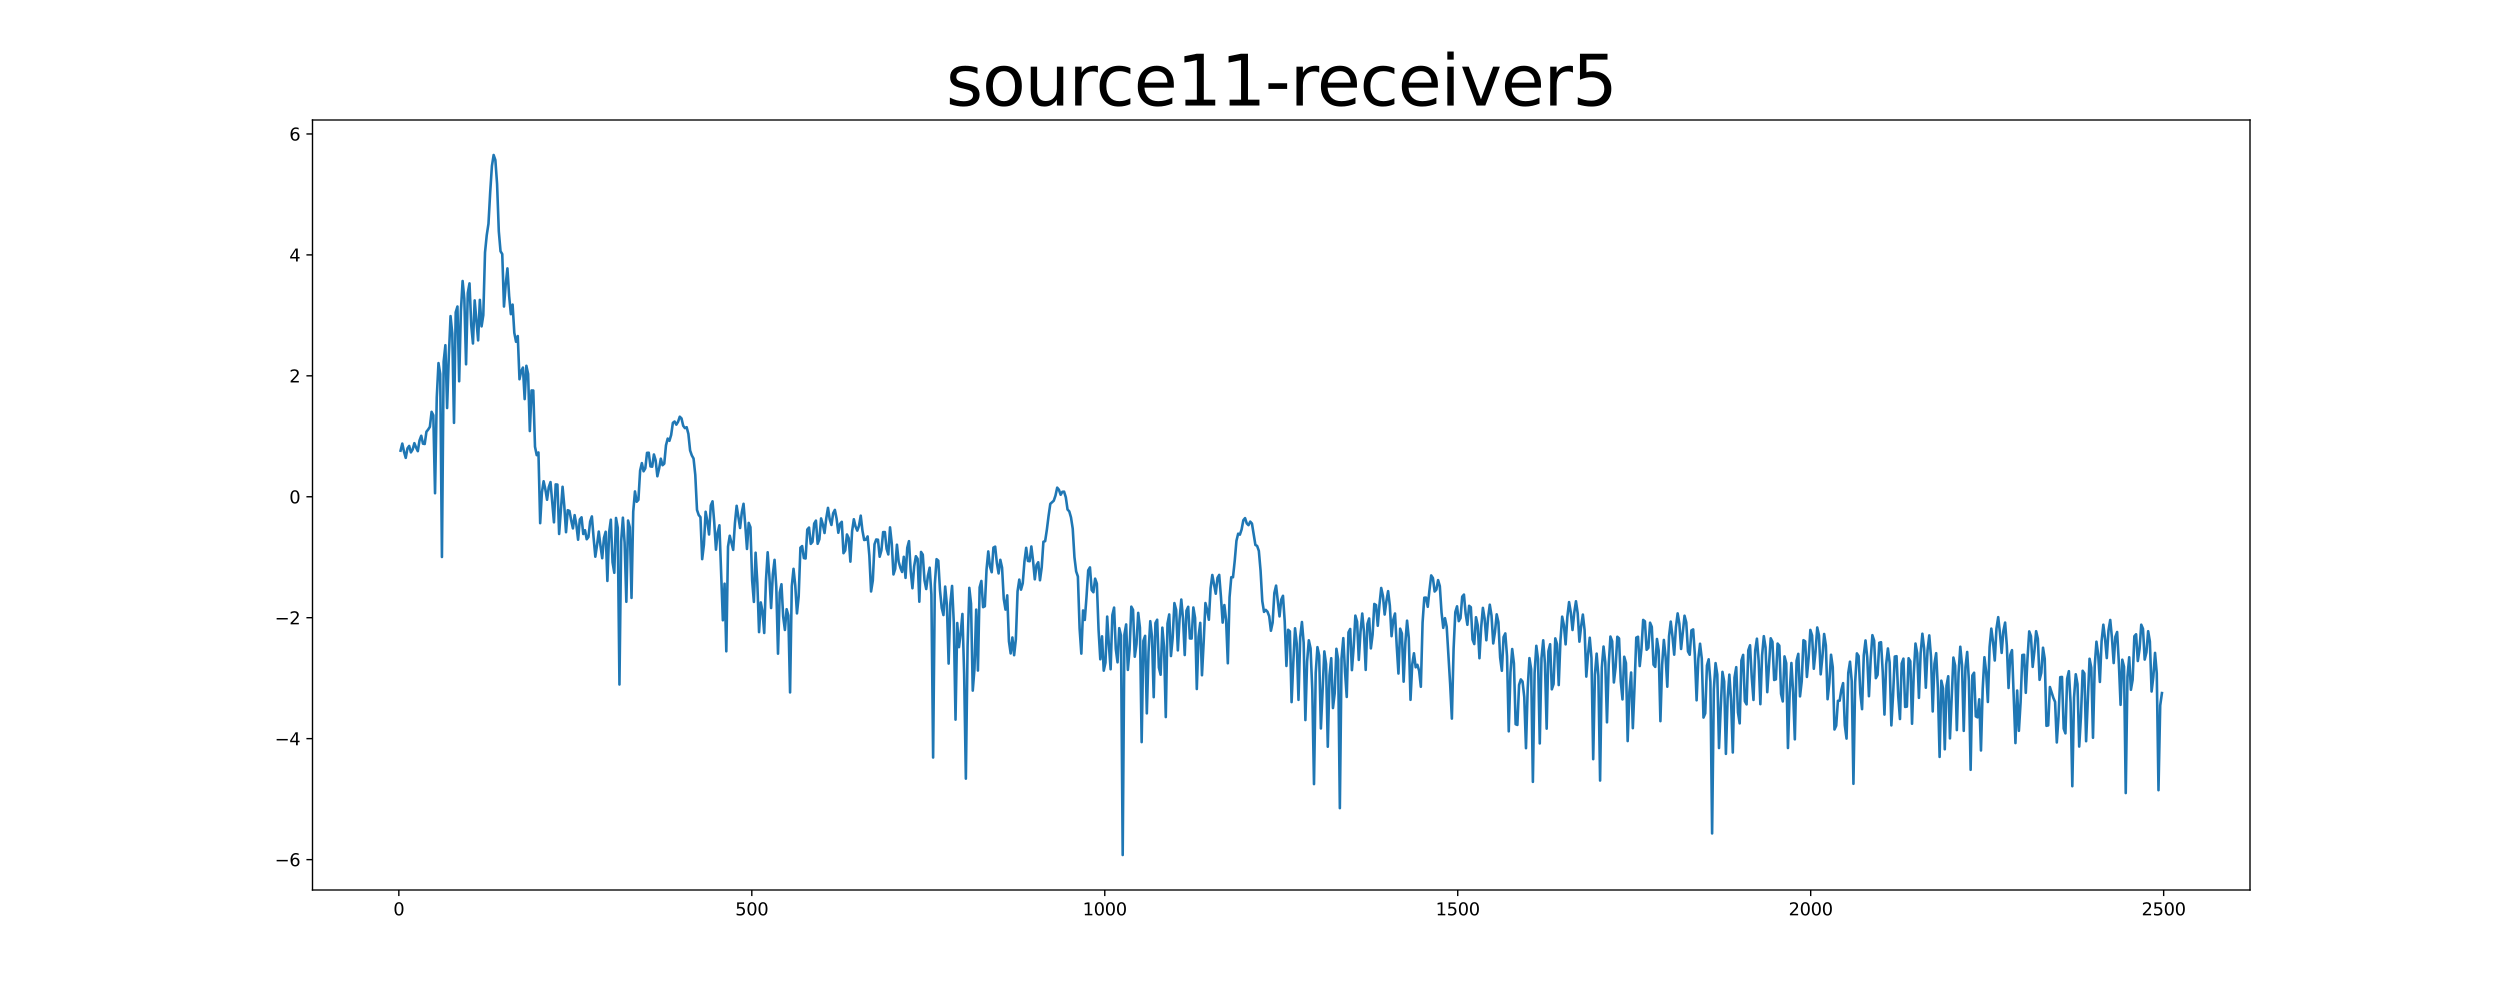 <?xml version="1.0" encoding="utf-8" standalone="no"?>
<!DOCTYPE svg PUBLIC "-//W3C//DTD SVG 1.1//EN"
  "http://www.w3.org/Graphics/SVG/1.1/DTD/svg11.dtd">
<svg xmlns:xlink="http://www.w3.org/1999/xlink" width="1440pt" height="576pt" viewBox="0 0 1440 576" xmlns="http://www.w3.org/2000/svg" version="1.1">
 <defs>
  <style type="text/css">*{stroke-linejoin: round; stroke-linecap: butt}</style>
 </defs>
 <g id="figure_1">
  <g id="patch_1">
   <path d="M 0 576 
L 1440 576 
L 1440 0 
L 0 0 
z
" style="fill: #ffffff"/>
  </g>
  <g id="axes_1">
   <g id="patch_2">
    <path d="M 180 512.64 
L 1296 512.64 
L 1296 69.12 
L 180 69.12 
z
" style="fill: #ffffff"/>
   </g>
   <g id="matplotlib.axis_1">
    <g id="xtick_1">
     <g id="line2d_1">
      <defs>
       <path id="m2262b026bb" d="M 0 0 
L 0 3.5 
" style="stroke: #000000; stroke-width: 0.8"/>
      </defs>
      <g>
       <use xlink:href="#m2262b026bb" x="229.735" y="512.64" style="stroke: #000000; stroke-width: 0.8"/>
      </g>
     </g>
     <g id="text_1">
      <!-- 0 -->
      <g transform="translate(226.553 527.238) scale(0.1 -0.1)">
       <defs>
        <path id="DejaVuSans-30" d="M 2034 4250 
Q 1547 4250 1301 3770 
Q 1056 3291 1056 2328 
Q 1056 1369 1301 889 
Q 1547 409 2034 409 
Q 2525 409 2770 889 
Q 3016 1369 3016 2328 
Q 3016 3291 2770 3770 
Q 2525 4250 2034 4250 
z
M 2034 4750 
Q 2819 4750 3233 4129 
Q 3647 3509 3647 2328 
Q 3647 1150 3233 529 
Q 2819 -91 2034 -91 
Q 1250 -91 836 529 
Q 422 1150 422 2328 
Q 422 3509 836 4129 
Q 1250 4750 2034 4750 
z
" transform="scale(0.016)"/>
       </defs>
       <use xlink:href="#DejaVuSans-30"/>
      </g>
     </g>
    </g>
    <g id="xtick_2">
     <g id="line2d_2">
      <g>
       <use xlink:href="#m2262b026bb" x="433.041" y="512.64" style="stroke: #000000; stroke-width: 0.8"/>
      </g>
     </g>
     <g id="text_2">
      <!-- 500 -->
      <g transform="translate(423.497 527.238) scale(0.1 -0.1)">
       <defs>
        <path id="DejaVuSans-35" d="M 691 4666 
L 3169 4666 
L 3169 4134 
L 1269 4134 
L 1269 2991 
Q 1406 3038 1543 3061 
Q 1681 3084 1819 3084 
Q 2600 3084 3056 2656 
Q 3513 2228 3513 1497 
Q 3513 744 3044 326 
Q 2575 -91 1722 -91 
Q 1428 -91 1123 -41 
Q 819 9 494 109 
L 494 744 
Q 775 591 1075 516 
Q 1375 441 1709 441 
Q 2250 441 2565 725 
Q 2881 1009 2881 1497 
Q 2881 1984 2565 2268 
Q 2250 2553 1709 2553 
Q 1456 2553 1204 2497 
Q 953 2441 691 2322 
L 691 4666 
z
" transform="scale(0.016)"/>
       </defs>
       <use xlink:href="#DejaVuSans-35"/>
       <use xlink:href="#DejaVuSans-30" x="63.623"/>
       <use xlink:href="#DejaVuSans-30" x="127.246"/>
      </g>
     </g>
    </g>
    <g id="xtick_3">
     <g id="line2d_3">
      <g>
       <use xlink:href="#m2262b026bb" x="636.347" y="512.64" style="stroke: #000000; stroke-width: 0.8"/>
      </g>
     </g>
     <g id="text_3">
      <!-- 1000 -->
      <g transform="translate(623.622 527.238) scale(0.1 -0.1)">
       <defs>
        <path id="DejaVuSans-31" d="M 794 531 
L 1825 531 
L 1825 4091 
L 703 3866 
L 703 4441 
L 1819 4666 
L 2450 4666 
L 2450 531 
L 3481 531 
L 3481 0 
L 794 0 
L 794 531 
z
" transform="scale(0.016)"/>
       </defs>
       <use xlink:href="#DejaVuSans-31"/>
       <use xlink:href="#DejaVuSans-30" x="63.623"/>
       <use xlink:href="#DejaVuSans-30" x="127.246"/>
       <use xlink:href="#DejaVuSans-30" x="190.869"/>
      </g>
     </g>
    </g>
    <g id="xtick_4">
     <g id="line2d_4">
      <g>
       <use xlink:href="#m2262b026bb" x="839.653" y="512.64" style="stroke: #000000; stroke-width: 0.8"/>
      </g>
     </g>
     <g id="text_4">
      <!-- 1500 -->
      <g transform="translate(826.928 527.238) scale(0.1 -0.1)">
       <use xlink:href="#DejaVuSans-31"/>
       <use xlink:href="#DejaVuSans-35" x="63.623"/>
       <use xlink:href="#DejaVuSans-30" x="127.246"/>
       <use xlink:href="#DejaVuSans-30" x="190.869"/>
      </g>
     </g>
    </g>
    <g id="xtick_5">
     <g id="line2d_5">
      <g>
       <use xlink:href="#m2262b026bb" x="1042.959" y="512.64" style="stroke: #000000; stroke-width: 0.8"/>
      </g>
     </g>
     <g id="text_5">
      <!-- 2000 -->
      <g transform="translate(1030.234 527.238) scale(0.1 -0.1)">
       <defs>
        <path id="DejaVuSans-32" d="M 1228 531 
L 3431 531 
L 3431 0 
L 469 0 
L 469 531 
Q 828 903 1448 1529 
Q 2069 2156 2228 2338 
Q 2531 2678 2651 2914 
Q 2772 3150 2772 3378 
Q 2772 3750 2511 3984 
Q 2250 4219 1831 4219 
Q 1534 4219 1204 4116 
Q 875 4013 500 3803 
L 500 4441 
Q 881 4594 1212 4672 
Q 1544 4750 1819 4750 
Q 2544 4750 2975 4387 
Q 3406 4025 3406 3419 
Q 3406 3131 3298 2873 
Q 3191 2616 2906 2266 
Q 2828 2175 2409 1742 
Q 1991 1309 1228 531 
z
" transform="scale(0.016)"/>
       </defs>
       <use xlink:href="#DejaVuSans-32"/>
       <use xlink:href="#DejaVuSans-30" x="63.623"/>
       <use xlink:href="#DejaVuSans-30" x="127.246"/>
       <use xlink:href="#DejaVuSans-30" x="190.869"/>
      </g>
     </g>
    </g>
    <g id="xtick_6">
     <g id="line2d_6">
      <g>
       <use xlink:href="#m2262b026bb" x="1246.265" y="512.64" style="stroke: #000000; stroke-width: 0.8"/>
      </g>
     </g>
     <g id="text_6">
      <!-- 2500 -->
      <g transform="translate(1233.54 527.238) scale(0.1 -0.1)">
       <use xlink:href="#DejaVuSans-32"/>
       <use xlink:href="#DejaVuSans-35" x="63.623"/>
       <use xlink:href="#DejaVuSans-30" x="127.246"/>
       <use xlink:href="#DejaVuSans-30" x="190.869"/>
      </g>
     </g>
    </g>
   </g>
   <g id="matplotlib.axis_2">
    <g id="ytick_1">
     <g id="line2d_7">
      <defs>
       <path id="m593466f6ce" d="M 0 0 
L -3.5 0 
" style="stroke: #000000; stroke-width: 0.8"/>
      </defs>
      <g>
       <use xlink:href="#m593466f6ce" x="180" y="495.132" style="stroke: #000000; stroke-width: 0.8"/>
      </g>
     </g>
     <g id="text_7">
      <!-- −6 -->
      <g transform="translate(158.258 498.931) scale(0.1 -0.1)">
       <defs>
        <path id="DejaVuSans-2212" d="M 678 2272 
L 4684 2272 
L 4684 1741 
L 678 1741 
L 678 2272 
z
" transform="scale(0.016)"/>
        <path id="DejaVuSans-36" d="M 2113 2584 
Q 1688 2584 1439 2293 
Q 1191 2003 1191 1497 
Q 1191 994 1439 701 
Q 1688 409 2113 409 
Q 2538 409 2786 701 
Q 3034 994 3034 1497 
Q 3034 2003 2786 2293 
Q 2538 2584 2113 2584 
z
M 3366 4563 
L 3366 3988 
Q 3128 4100 2886 4159 
Q 2644 4219 2406 4219 
Q 1781 4219 1451 3797 
Q 1122 3375 1075 2522 
Q 1259 2794 1537 2939 
Q 1816 3084 2150 3084 
Q 2853 3084 3261 2657 
Q 3669 2231 3669 1497 
Q 3669 778 3244 343 
Q 2819 -91 2113 -91 
Q 1303 -91 875 529 
Q 447 1150 447 2328 
Q 447 3434 972 4092 
Q 1497 4750 2381 4750 
Q 2619 4750 2861 4703 
Q 3103 4656 3366 4563 
z
" transform="scale(0.016)"/>
       </defs>
       <use xlink:href="#DejaVuSans-2212"/>
       <use xlink:href="#DejaVuSans-36" x="83.789"/>
      </g>
     </g>
    </g>
    <g id="ytick_2">
     <g id="line2d_8">
      <g>
       <use xlink:href="#m593466f6ce" x="180" y="425.469" style="stroke: #000000; stroke-width: 0.8"/>
      </g>
     </g>
     <g id="text_8">
      <!-- −4 -->
      <g transform="translate(158.258 429.269) scale(0.1 -0.1)">
       <defs>
        <path id="DejaVuSans-34" d="M 2419 4116 
L 825 1625 
L 2419 1625 
L 2419 4116 
z
M 2253 4666 
L 3047 4666 
L 3047 1625 
L 3713 1625 
L 3713 1100 
L 3047 1100 
L 3047 0 
L 2419 0 
L 2419 1100 
L 313 1100 
L 313 1709 
L 2253 4666 
z
" transform="scale(0.016)"/>
       </defs>
       <use xlink:href="#DejaVuSans-2212"/>
       <use xlink:href="#DejaVuSans-34" x="83.789"/>
      </g>
     </g>
    </g>
    <g id="ytick_3">
     <g id="line2d_9">
      <g>
       <use xlink:href="#m593466f6ce" x="180" y="355.807" style="stroke: #000000; stroke-width: 0.8"/>
      </g>
     </g>
     <g id="text_9">
      <!-- −2 -->
      <g transform="translate(158.258 359.606) scale(0.1 -0.1)">
       <use xlink:href="#DejaVuSans-2212"/>
       <use xlink:href="#DejaVuSans-32" x="83.789"/>
      </g>
     </g>
    </g>
    <g id="ytick_4">
     <g id="line2d_10">
      <g>
       <use xlink:href="#m593466f6ce" x="180" y="286.144" style="stroke: #000000; stroke-width: 0.8"/>
      </g>
     </g>
     <g id="text_10">
      <!-- 0 -->
      <g transform="translate(166.637 289.943) scale(0.1 -0.1)">
       <use xlink:href="#DejaVuSans-30"/>
      </g>
     </g>
    </g>
    <g id="ytick_5">
     <g id="line2d_11">
      <g>
       <use xlink:href="#m593466f6ce" x="180" y="216.482" style="stroke: #000000; stroke-width: 0.8"/>
      </g>
     </g>
     <g id="text_11">
      <!-- 2 -->
      <g transform="translate(166.637 220.281) scale(0.1 -0.1)">
       <use xlink:href="#DejaVuSans-32"/>
      </g>
     </g>
    </g>
    <g id="ytick_6">
     <g id="line2d_12">
      <g>
       <use xlink:href="#m593466f6ce" x="180" y="146.819" style="stroke: #000000; stroke-width: 0.8"/>
      </g>
     </g>
     <g id="text_12">
      <!-- 4 -->
      <g transform="translate(166.637 150.618) scale(0.1 -0.1)">
       <use xlink:href="#DejaVuSans-34"/>
      </g>
     </g>
    </g>
    <g id="ytick_7">
     <g id="line2d_13">
      <g>
       <use xlink:href="#m593466f6ce" x="180" y="77.157" style="stroke: #000000; stroke-width: 0.8"/>
      </g>
     </g>
     <g id="text_13">
      <!-- 6 -->
      <g transform="translate(166.637 80.956) scale(0.1 -0.1)">
       <use xlink:href="#DejaVuSans-36"/>
      </g>
     </g>
    </g>
   </g>
   <g id="line2d_14">
    <path d="M 230.727 259.582 
L 231.72 255.507 
L 232.713 260.17 
L 233.705 263.722 
L 234.698 258.262 
L 235.691 256.858 
L 236.684 260.558 
L 237.676 258.941 
L 238.669 255.264 
L 239.662 257.766 
L 240.654 259.864 
L 241.647 253.682 
L 242.64 251.009 
L 243.632 255.554 
L 244.625 255.743 
L 245.618 248.692 
L 246.611 247.436 
L 247.603 245.84 
L 248.596 237.219 
L 249.589 239.175 
L 250.581 284.099 
L 251.574 228.946 
L 252.567 209.149 
L 253.56 215.36 
L 254.552 320.823 
L 255.545 208.284 
L 256.538 198.846 
L 257.53 235.017 
L 258.523 205.116 
L 259.516 182.084 
L 260.508 192.064 
L 261.501 243.568 
L 262.494 179.864 
L 263.487 176.558 
L 264.479 219.612 
L 265.472 179.209 
L 266.465 161.867 
L 267.457 172.23 
L 268.45 209.834 
L 269.443 168.747 
L 270.436 163.234 
L 271.428 187.243 
L 272.421 197.844 
L 273.414 173.031 
L 275.399 196.067 
L 276.392 172.738 
L 277.384 187.995 
L 278.377 181.548 
L 279.37 145.415 
L 280.363 135.444 
L 281.355 128.912 
L 282.348 110.791 
L 283.341 95.641 
L 284.333 89.28 
L 285.326 92.182 
L 286.319 106.014 
L 287.312 133.23 
L 288.304 144.72 
L 289.297 146.361 
L 290.29 176.557 
L 291.282 163.896 
L 292.275 154.601 
L 293.268 170.525 
L 294.26 180.953 
L 295.253 175.453 
L 296.246 191.73 
L 297.239 196.857 
L 298.231 193.563 
L 299.224 218.439 
L 300.217 213.763 
L 301.209 211.727 
L 302.202 229.876 
L 303.195 210.703 
L 304.188 215.407 
L 305.18 248.278 
L 306.173 224.903 
L 307.166 224.944 
L 308.158 257.312 
L 309.151 262.163 
L 310.144 260.628 
L 311.136 301.34 
L 312.129 283.641 
L 313.122 277.199 
L 314.115 281.832 
L 315.107 287.854 
L 316.1 280.615 
L 317.093 277.68 
L 319.078 300.851 
L 320.071 279.01 
L 321.064 279.126 
L 322.056 307.562 
L 324.042 280.387 
L 325.034 291.475 
L 326.027 306.546 
L 327.02 293.892 
L 328.012 294.306 
L 329.005 299.702 
L 329.998 304.354 
L 330.991 296.732 
L 331.983 302.278 
L 332.976 310.866 
L 333.969 299.231 
L 334.961 297.976 
L 335.954 307.581 
L 336.947 305.4 
L 337.94 310.597 
L 338.932 309.364 
L 339.925 300.398 
L 340.918 297.463 
L 341.91 309.749 
L 342.903 320.65 
L 343.896 313.966 
L 344.888 306.189 
L 345.881 314.426 
L 346.874 321.526 
L 347.867 309.872 
L 348.859 306.289 
L 349.852 334.61 
L 350.845 306.72 
L 351.837 299.336 
L 352.83 323.846 
L 353.823 329.927 
L 354.816 298.351 
L 355.808 304.006 
L 356.801 394.271 
L 357.794 311.771 
L 358.786 298.191 
L 359.779 312.659 
L 360.772 346.628 
L 361.764 299.827 
L 362.757 303.668 
L 363.75 344.39 
L 364.743 294.703 
L 365.735 283.067 
L 366.728 289.013 
L 367.721 287.932 
L 368.713 271.079 
L 369.706 266.741 
L 370.699 271.461 
L 371.692 269.751 
L 372.684 260.844 
L 373.677 260.773 
L 374.67 268.656 
L 375.662 268.813 
L 376.655 261.782 
L 377.648 265.144 
L 378.64 274.332 
L 379.633 269.977 
L 380.626 264.214 
L 381.619 267.96 
L 382.611 267.099 
L 383.604 256.496 
L 384.597 252.628 
L 385.589 253.903 
L 386.582 250.543 
L 387.575 243.554 
L 388.568 242.8 
L 389.56 244.597 
L 390.553 242.971 
L 391.546 240.025 
L 392.538 240.996 
L 393.531 245.267 
L 394.524 246.596 
L 395.516 246.072 
L 396.509 249.953 
L 397.502 259.473 
L 398.495 262.331 
L 399.487 264.12 
L 400.48 273.539 
L 401.473 293.718 
L 402.465 296.656 
L 403.458 297.865 
L 404.451 322.066 
L 405.444 313.799 
L 406.436 294.775 
L 407.429 300.313 
L 408.422 307.859 
L 409.414 291.164 
L 410.407 288.767 
L 411.4 300.837 
L 412.392 316.593 
L 413.385 306.742 
L 414.378 302.576 
L 416.363 357.27 
L 417.356 336.21 
L 418.349 375.148 
L 419.341 314.844 
L 420.334 308.591 
L 422.32 316.715 
L 423.312 301.402 
L 424.305 291.353 
L 426.29 304.122 
L 427.283 295.084 
L 428.276 290.186 
L 429.268 302.394 
L 430.261 316.201 
L 431.254 301.192 
L 432.247 303.671 
L 433.239 334.39 
L 434.232 346.696 
L 435.225 318.364 
L 436.217 335.654 
L 437.21 364.094 
L 438.203 347.003 
L 439.196 352.177 
L 440.188 364.58 
L 441.181 334.501 
L 442.174 318.108 
L 443.166 332.059 
L 444.159 350.221 
L 445.152 330.774 
L 446.144 322.474 
L 447.137 338.082 
L 448.13 376.518 
L 449.123 341.295 
L 450.115 336.528 
L 451.108 355.108 
L 452.101 362.849 
L 453.093 350.902 
L 454.086 354.601 
L 455.079 398.827 
L 456.072 337.667 
L 457.064 327.647 
L 458.057 337.074 
L 459.05 353.312 
L 460.042 343.474 
L 461.035 315.46 
L 462.028 314.545 
L 463.02 321.431 
L 464.013 321.686 
L 465.006 305.009 
L 465.999 303.878 
L 466.991 313.274 
L 467.984 312.117 
L 468.977 301.572 
L 469.969 299.876 
L 470.962 313.223 
L 471.955 310.631 
L 472.948 298.617 
L 473.94 302.089 
L 474.933 307.011 
L 475.926 298.517 
L 476.918 292.527 
L 477.911 299.059 
L 478.904 302.374 
L 479.896 295.622 
L 480.889 293.702 
L 481.882 298.786 
L 482.875 306.867 
L 483.867 301.739 
L 484.86 300.569 
L 485.853 318.636 
L 486.845 317.06 
L 487.838 307.851 
L 488.831 309.965 
L 489.824 323.505 
L 490.816 305.934 
L 491.809 299.087 
L 492.802 303.308 
L 493.794 305.645 
L 494.787 302.82 
L 495.78 297.017 
L 496.772 305.685 
L 497.765 311.036 
L 498.758 310.851 
L 499.751 308.99 
L 500.743 320.041 
L 501.736 340.681 
L 502.729 334.457 
L 503.721 313.514 
L 504.714 310.737 
L 505.707 310.89 
L 506.7 320.672 
L 507.692 316.984 
L 508.685 306.49 
L 509.678 306.468 
L 510.67 316.08 
L 511.663 319.352 
L 512.656 303.766 
L 513.648 313.032 
L 514.641 330.874 
L 515.634 327.662 
L 516.627 313.756 
L 517.619 323.477 
L 518.612 327.014 
L 519.605 329.453 
L 520.597 320.731 
L 521.59 332.851 
L 522.583 315.504 
L 523.576 311.703 
L 524.568 328.993 
L 525.561 338.828 
L 526.554 326.213 
L 527.546 320.374 
L 528.539 321.883 
L 529.532 346.578 
L 530.524 317.923 
L 531.517 319.476 
L 532.51 334.257 
L 533.503 339.272 
L 534.495 331.626 
L 535.488 326.993 
L 536.481 342.391 
L 537.473 436.326 
L 538.466 336.447 
L 539.459 322.088 
L 540.452 322.963 
L 541.444 340.171 
L 542.437 350.178 
L 543.43 354.276 
L 544.422 337.865 
L 545.415 348.616 
L 546.408 382.22 
L 547.4 347.371 
L 548.393 337.501 
L 549.386 358.633 
L 550.379 414.501 
L 551.371 358.865 
L 552.364 372.755 
L 553.357 364.501 
L 554.349 353.646 
L 555.342 388.005 
L 556.335 448.494 
L 557.328 372.269 
L 558.32 338.595 
L 559.313 347.783 
L 560.306 397.794 
L 561.298 385.141 
L 562.291 351.138 
L 563.284 386.236 
L 564.276 338.329 
L 565.269 334.638 
L 566.262 349.726 
L 567.255 349.202 
L 568.247 327.984 
L 569.24 317.629 
L 570.233 326.314 
L 571.225 329.597 
L 572.218 315.438 
L 573.211 314.863 
L 574.204 324.367 
L 575.196 330.295 
L 576.189 322.457 
L 577.182 326.942 
L 578.174 345.005 
L 579.167 351.135 
L 580.16 342.935 
L 581.152 369.371 
L 582.145 376.383 
L 583.138 367.191 
L 584.131 377.39 
L 585.123 368.293 
L 586.116 340.616 
L 587.109 333.85 
L 588.101 339.644 
L 589.094 336.004 
L 590.087 323.411 
L 591.08 315.556 
L 592.072 323.101 
L 593.065 323.261 
L 594.058 314.778 
L 595.05 323.119 
L 596.043 333.687 
L 597.036 325.491 
L 598.028 323.868 
L 599.021 334.234 
L 600.014 326.864 
L 601.007 312.04 
L 601.999 311.703 
L 602.992 305.084 
L 603.985 297.102 
L 604.977 290.214 
L 606.963 288.403 
L 607.956 285.456 
L 608.948 280.888 
L 609.941 282.094 
L 610.934 284.98 
L 611.926 283.279 
L 612.919 283.192 
L 613.912 286.465 
L 614.904 293.494 
L 615.897 294.543 
L 616.89 298.002 
L 617.883 304.49 
L 618.875 320.918 
L 619.868 329.127 
L 620.861 332.071 
L 621.853 362.008 
L 622.846 376.481 
L 623.839 351.622 
L 624.832 357.083 
L 625.824 343.833 
L 626.817 328.518 
L 627.81 326.823 
L 628.802 339.903 
L 629.795 341.132 
L 630.788 333.306 
L 631.78 336.169 
L 632.773 362.777 
L 633.766 379.742 
L 634.759 366.529 
L 635.751 386.3 
L 636.744 381.725 
L 637.737 355.16 
L 638.729 371.827 
L 639.722 385.5 
L 640.715 354.283 
L 641.708 349.976 
L 642.7 373.805 
L 643.693 381.502 
L 644.686 361.81 
L 645.678 366.072 
L 646.671 492.48 
L 647.664 365.401 
L 648.656 359.676 
L 649.649 385.862 
L 650.642 374.05 
L 651.635 349.437 
L 652.627 351.284 
L 653.62 378.263 
L 654.613 371.004 
L 655.605 353.015 
L 656.598 361.6 
L 657.591 427.458 
L 658.584 369.155 
L 659.576 366.251 
L 660.569 410.895 
L 661.562 375.473 
L 662.554 357.804 
L 663.547 366.773 
L 664.54 401.573 
L 665.532 358.863 
L 666.525 356.962 
L 667.518 384.522 
L 668.511 388.64 
L 669.503 361.529 
L 670.496 372.786 
L 671.489 413.024 
L 672.481 359.164 
L 673.474 353.923 
L 674.467 377.874 
L 675.46 367.354 
L 676.452 347.378 
L 677.445 351.24 
L 678.438 374.621 
L 679.43 356.576 
L 680.423 345.342 
L 681.416 356.342 
L 682.408 377.289 
L 683.401 351.738 
L 684.394 349.514 
L 685.387 367.741 
L 686.379 367.794 
L 687.372 349.914 
L 688.365 355.965 
L 689.357 396.869 
L 690.35 366.721 
L 691.343 358.773 
L 692.336 388.933 
L 693.328 369.606 
L 694.321 347.357 
L 695.314 351.267 
L 696.306 356.972 
L 697.299 338.759 
L 698.292 331.193 
L 700.277 341.981 
L 701.27 332.843 
L 702.263 331.14 
L 703.255 343.673 
L 704.248 358.619 
L 705.241 348.52 
L 706.233 357.108 
L 707.226 382.043 
L 708.219 344.05 
L 709.212 332.5 
L 710.204 332.496 
L 711.197 323.071 
L 712.19 311.506 
L 713.182 307.401 
L 714.175 307.958 
L 715.168 304.979 
L 716.16 299.637 
L 717.153 298.438 
L 718.146 301.508 
L 719.139 302.485 
L 720.131 300.453 
L 721.124 301.565 
L 723.109 313.898 
L 724.102 314.433 
L 725.095 317.33 
L 726.088 328.733 
L 727.08 346.27 
L 728.073 352.442 
L 729.066 351.303 
L 730.058 352.319 
L 731.051 354.927 
L 732.044 363.308 
L 733.036 358.601 
L 734.029 341.541 
L 735.022 337.322 
L 737.007 355.041 
L 738 345.398 
L 738.993 343.182 
L 739.985 357.721 
L 740.978 383.59 
L 741.971 362.755 
L 742.964 363.669 
L 743.956 404.418 
L 744.949 381.441 
L 745.942 361.898 
L 746.934 370.843 
L 747.927 403.109 
L 748.92 366.892 
L 749.912 358.279 
L 750.905 370.152 
L 751.898 414.746 
L 752.891 381.051 
L 753.883 368.815 
L 754.876 373.411 
L 755.869 397.176 
L 756.861 451.642 
L 757.854 387.546 
L 758.847 372.757 
L 759.84 377.642 
L 760.832 419.591 
L 762.818 375.219 
L 763.81 382.536 
L 764.803 430.108 
L 765.796 388.989 
L 766.788 379.129 
L 767.781 407.831 
L 768.774 399.438 
L 769.767 373.705 
L 770.759 379.967 
L 771.752 465.484 
L 772.745 379.095 
L 773.737 367.565 
L 774.73 386.889 
L 775.723 401.439 
L 776.716 364.243 
L 777.708 362.299 
L 778.701 386 
L 779.694 373.045 
L 780.686 354.596 
L 781.679 358.077 
L 782.672 380.101 
L 783.664 363.688 
L 784.657 353.401 
L 785.65 364.019 
L 786.643 385.855 
L 787.635 359.41 
L 788.628 356.237 
L 789.621 373.472 
L 790.613 365.59 
L 791.606 347.875 
L 792.599 348.517 
L 793.592 360.432 
L 794.584 348.193 
L 795.577 338.672 
L 796.57 343.248 
L 797.562 353.972 
L 798.555 346.288 
L 799.548 340.493 
L 800.54 348.794 
L 801.533 366.442 
L 802.526 357.002 
L 803.519 353.379 
L 804.511 372.037 
L 805.504 387.954 
L 806.497 362.125 
L 807.489 364.867 
L 808.482 392.642 
L 809.475 370.379 
L 810.468 357.509 
L 811.46 367.453 
L 812.453 403.094 
L 813.446 382.697 
L 814.438 376.288 
L 815.431 384.37 
L 816.424 382.924 
L 817.416 386.413 
L 818.409 395.568 
L 819.402 358.588 
L 820.395 344.277 
L 821.387 344.213 
L 822.38 349.51 
L 823.373 339.886 
L 824.365 331.445 
L 825.358 332.945 
L 826.351 340.713 
L 827.344 339.645 
L 828.336 334.143 
L 829.329 337.584 
L 830.322 352.722 
L 831.314 361.647 
L 832.307 356.07 
L 833.3 361.055 
L 835.285 394.031 
L 836.278 413.913 
L 837.271 373.707 
L 838.263 352.59 
L 839.256 349.245 
L 840.249 357.778 
L 841.241 356.044 
L 842.234 343.678 
L 843.227 342.483 
L 844.22 353.579 
L 845.212 359.882 
L 846.205 348.942 
L 847.198 349.761 
L 848.19 368.395 
L 849.183 370.971 
L 850.176 355.521 
L 851.168 360.201 
L 852.161 379.138 
L 853.154 361.386 
L 854.147 350.138 
L 855.139 356.287 
L 856.132 368.788 
L 857.125 355.997 
L 858.117 348.306 
L 859.11 354.557 
L 860.103 370.619 
L 861.096 364.048 
L 862.088 353.856 
L 863.081 358.399 
L 864.074 378.721 
L 865.066 386.362 
L 866.059 366.955 
L 867.052 364.848 
L 868.044 377.998 
L 869.037 421.253 
L 870.03 387.333 
L 871.023 373.847 
L 872.015 382.108 
L 873.008 417.152 
L 874.001 417.559 
L 874.993 394.515 
L 875.986 391.345 
L 876.979 392.565 
L 877.972 401.482 
L 878.964 430.959 
L 879.957 396.49 
L 880.95 379.073 
L 881.942 385.461 
L 882.935 450.352 
L 883.928 387.548 
L 884.92 372.001 
L 885.913 379.751 
L 886.906 428.218 
L 887.899 379.058 
L 888.891 368.819 
L 889.884 382.174 
L 890.877 419.706 
L 891.869 375.099 
L 892.862 371.08 
L 893.855 397.047 
L 894.848 394.021 
L 895.84 367.706 
L 896.833 371.042 
L 897.826 394.593 
L 898.818 368.958 
L 899.811 355.196 
L 900.804 360.11 
L 901.796 371.149 
L 902.789 355.256 
L 903.782 346.813 
L 904.775 352.724 
L 905.767 362.882 
L 906.76 352.888 
L 907.753 346.33 
L 908.745 353.223 
L 909.738 369.599 
L 910.731 360.741 
L 911.724 353.997 
L 912.716 362.877 
L 913.709 389.718 
L 914.702 376.942 
L 915.694 367.338 
L 916.687 378.956 
L 917.68 437.278 
L 918.672 388.467 
L 919.665 376.494 
L 920.658 389.379 
L 921.651 449.594 
L 922.643 384.507 
L 923.636 372.412 
L 924.629 381.414 
L 925.621 416.054 
L 926.614 382.872 
L 927.607 366.652 
L 928.6 369.368 
L 929.592 393.095 
L 930.585 384.334 
L 931.578 366.779 
L 932.57 367.703 
L 933.563 392.536 
L 934.556 402.861 
L 935.548 378.288 
L 936.541 381.914 
L 937.534 426.852 
L 938.527 398.632 
L 939.519 387.375 
L 940.512 419.419 
L 941.505 395.046 
L 942.497 367.274 
L 943.49 366.775 
L 944.483 383.654 
L 945.476 373.655 
L 946.468 357.079 
L 947.461 357.902 
L 948.454 374.267 
L 949.446 373.18 
L 950.439 358.687 
L 951.432 361.105 
L 952.424 382.834 
L 953.417 384.126 
L 954.41 368.059 
L 955.403 374.739 
L 956.395 415.385 
L 957.388 382.909 
L 958.381 368.61 
L 959.373 378.244 
L 960.366 395.541 
L 961.359 366.522 
L 962.352 358.033 
L 963.344 366.62 
L 964.337 377.085 
L 965.33 361.322 
L 966.322 353.312 
L 967.315 359.294 
L 968.308 373.802 
L 970.293 354.653 
L 971.286 358.513 
L 972.279 375.208 
L 973.271 377.132 
L 974.264 363.116 
L 975.257 362.531 
L 976.249 377.319 
L 977.242 403.369 
L 978.235 379.522 
L 979.228 370.792 
L 980.22 379.283 
L 981.213 413.316 
L 982.206 410.901 
L 983.198 383.324 
L 984.191 379.759 
L 985.184 392.746 
L 986.176 480.052 
L 987.169 397.012 
L 988.162 381.958 
L 989.155 388.555 
L 990.147 430.866 
L 991.14 407.484 
L 992.133 386.993 
L 993.125 392.548 
L 994.118 434.233 
L 995.111 402.37 
L 996.104 388.587 
L 997.096 403.533 
L 998.089 433.435 
L 999.082 390.267 
L 1000.074 384.292 
L 1001.067 410.398 
L 1002.06 416.667 
L 1003.052 380.494 
L 1004.045 377.222 
L 1005.038 403.9 
L 1006.031 405.715 
L 1007.023 374.568 
L 1008.016 371.679 
L 1009.009 390.185 
L 1010.001 403.161 
L 1010.994 374.758 
L 1011.987 367.888 
L 1012.98 380.485 
L 1013.972 405.604 
L 1014.965 377.488 
L 1015.958 366.44 
L 1016.95 372.897 
L 1017.943 398.678 
L 1019.928 367.667 
L 1020.921 369.685 
L 1021.914 391.663 
L 1022.907 391.292 
L 1023.899 370.692 
L 1024.892 371.904 
L 1025.885 399.639 
L 1026.877 404.03 
L 1027.87 378.08 
L 1028.863 381.978 
L 1029.856 430.848 
L 1030.848 399.053 
L 1031.841 381.89 
L 1032.834 398.734 
L 1033.826 425.854 
L 1034.819 380.609 
L 1035.812 376.619 
L 1036.804 401.1 
L 1037.797 392.355 
L 1038.79 368.749 
L 1039.783 369.414 
L 1040.775 389.906 
L 1041.768 378.969 
L 1042.761 362.834 
L 1043.753 366.024 
L 1044.746 385.195 
L 1045.739 375.346 
L 1046.732 361.427 
L 1047.724 365.983 
L 1048.717 388.42 
L 1049.71 378.353 
L 1050.702 365.182 
L 1051.695 371.724 
L 1052.688 402.753 
L 1053.68 393.499 
L 1054.673 377.137 
L 1055.666 384.273 
L 1056.659 420.188 
L 1057.651 417.985 
L 1058.644 403.662 
L 1059.637 403.596 
L 1060.629 397.285 
L 1061.622 393.485 
L 1062.615 417.748 
L 1063.608 425.428 
L 1064.6 387.604 
L 1065.593 381.142 
L 1066.586 392.238 
L 1067.578 451.468 
L 1068.571 392.915 
L 1069.564 376.353 
L 1070.556 377.88 
L 1071.549 399.311 
L 1072.542 408.477 
L 1073.535 377.407 
L 1074.527 368.891 
L 1075.52 378.59 
L 1076.513 401.014 
L 1077.505 379.805 
L 1078.498 365.856 
L 1079.491 368.966 
L 1080.484 390.62 
L 1081.476 388.739 
L 1082.469 370.23 
L 1083.462 369.911 
L 1084.454 387.078 
L 1085.447 411.583 
L 1086.44 382.625 
L 1087.432 373.52 
L 1088.425 381.613 
L 1089.418 417.833 
L 1090.411 400.411 
L 1091.403 378.183 
L 1092.396 377.967 
L 1093.389 401.083 
L 1094.381 414.15 
L 1095.374 382.188 
L 1096.367 379.382 
L 1097.36 407.196 
L 1098.352 406.999 
L 1099.345 379.144 
L 1100.338 380.869 
L 1101.33 416.876 
L 1102.323 388.143 
L 1103.316 370.678 
L 1104.308 376.279 
L 1105.301 401.963 
L 1106.294 376.199 
L 1107.287 365.027 
L 1108.279 373.455 
L 1109.272 396.121 
L 1110.265 374.464 
L 1111.257 365.988 
L 1112.25 378.32 
L 1113.243 409.8 
L 1114.236 382.322 
L 1115.228 376.232 
L 1116.221 396.756 
L 1117.214 435.98 
L 1118.206 392.077 
L 1119.199 396.583 
L 1120.192 431.576 
L 1121.184 394.999 
L 1122.177 389.524 
L 1123.17 425.301 
L 1125.155 378.755 
L 1126.148 383.388 
L 1127.141 420.529 
L 1128.133 387.589 
L 1129.126 372.518 
L 1130.119 383.009 
L 1131.112 420.978 
L 1132.104 384.364 
L 1133.097 375.543 
L 1134.09 392.217 
L 1135.082 443.407 
L 1136.075 389.06 
L 1137.068 387.488 
L 1138.06 412.624 
L 1139.053 413.195 
L 1140.046 402.801 
L 1141.039 432.277 
L 1142.031 396.837 
L 1143.024 378.561 
L 1144.017 386.963 
L 1145.009 404.338 
L 1146.002 372.706 
L 1146.995 362.085 
L 1147.988 369.813 
L 1148.98 380.445 
L 1149.973 361.939 
L 1150.966 355.483 
L 1151.958 364.444 
L 1152.951 376.075 
L 1153.944 363.446 
L 1154.936 358.61 
L 1155.929 371.754 
L 1156.922 396.279 
L 1157.915 377.297 
L 1158.907 374.478 
L 1160.893 428.014 
L 1161.885 397.75 
L 1162.878 420.955 
L 1163.871 404.335 
L 1164.864 377.304 
L 1165.856 377.139 
L 1166.849 399.062 
L 1167.842 379.253 
L 1168.834 363.69 
L 1169.827 366.418 
L 1170.82 384.119 
L 1171.812 375.131 
L 1172.805 363.578 
L 1173.798 367.912 
L 1174.791 391.581 
L 1175.783 387.561 
L 1176.776 373.09 
L 1177.769 379.503 
L 1178.761 418.07 
L 1179.754 417.821 
L 1180.747 395.729 
L 1182.732 401.966 
L 1183.725 404.293 
L 1184.718 427.648 
L 1185.71 412.617 
L 1186.703 390.049 
L 1187.696 389.906 
L 1188.688 419.676 
L 1189.681 422.412 
L 1190.674 390.981 
L 1191.667 386.605 
L 1192.659 404.939 
L 1193.652 452.855 
L 1194.645 401.703 
L 1195.637 388.384 
L 1196.63 394.024 
L 1197.623 430.006 
L 1198.616 413.014 
L 1199.608 386.367 
L 1200.601 387.896 
L 1201.594 426.934 
L 1203.579 379.446 
L 1204.572 384.565 
L 1205.564 424.943 
L 1206.557 383.497 
L 1207.55 369.623 
L 1208.543 376.971 
L 1209.535 392.799 
L 1210.528 369.195 
L 1211.521 359.832 
L 1212.513 367.983 
L 1213.506 379.046 
L 1214.499 363.035 
L 1215.492 357.108 
L 1216.484 367.427 
L 1217.477 381.913 
L 1218.47 366.751 
L 1219.462 364.042 
L 1220.455 381.723 
L 1221.448 405.978 
L 1222.44 379.997 
L 1223.433 384.064 
L 1224.426 456.799 
L 1225.419 389.73 
L 1226.411 378.596 
L 1227.404 397.305 
L 1228.397 391.581 
L 1229.389 366.454 
L 1230.382 365.343 
L 1231.375 380.74 
L 1232.368 373.902 
L 1233.36 359.824 
L 1234.353 362.18 
L 1235.346 379.913 
L 1236.338 375.741 
L 1237.331 363.566 
L 1238.324 369.467 
L 1239.316 398.304 
L 1240.309 389.892 
L 1241.302 376.069 
L 1242.295 387.866 
L 1243.287 455.149 
L 1244.28 406.325 
L 1245.273 399.21 
L 1245.273 399.21 
" clip-path="url(#p1a1a2b303d)" style="fill: none; stroke: #1f77b4; stroke-width: 1.5; stroke-linecap: square"/>
   </g>
   <g id="patch_3">
    <path d="M 180 512.64 
L 180 69.12 
" style="fill: none; stroke: #000000; stroke-width: 0.8; stroke-linejoin: miter; stroke-linecap: square"/>
   </g>
   <g id="patch_4">
    <path d="M 1296 512.64 
L 1296 69.12 
" style="fill: none; stroke: #000000; stroke-width: 0.8; stroke-linejoin: miter; stroke-linecap: square"/>
   </g>
   <g id="patch_5">
    <path d="M 180 512.64 
L 1296 512.64 
" style="fill: none; stroke: #000000; stroke-width: 0.8; stroke-linejoin: miter; stroke-linecap: square"/>
   </g>
   <g id="patch_6">
    <path d="M 180 69.12 
L 1296 69.12 
" style="fill: none; stroke: #000000; stroke-width: 0.8; stroke-linejoin: miter; stroke-linecap: square"/>
   </g>
   <g id="text_14">
    <!-- source11-receiver5 -->
    <g transform="translate(544.9 60.801) scale(0.4 -0.4)">
     <defs>
      <path id="DejaVuSans-73" d="M 2834 3397 
L 2834 2853 
Q 2591 2978 2328 3040 
Q 2066 3103 1784 3103 
Q 1356 3103 1142 2972 
Q 928 2841 928 2578 
Q 928 2378 1081 2264 
Q 1234 2150 1697 2047 
L 1894 2003 
Q 2506 1872 2764 1633 
Q 3022 1394 3022 966 
Q 3022 478 2636 193 
Q 2250 -91 1575 -91 
Q 1294 -91 989 -36 
Q 684 19 347 128 
L 347 722 
Q 666 556 975 473 
Q 1284 391 1588 391 
Q 1994 391 2212 530 
Q 2431 669 2431 922 
Q 2431 1156 2273 1281 
Q 2116 1406 1581 1522 
L 1381 1569 
Q 847 1681 609 1914 
Q 372 2147 372 2553 
Q 372 3047 722 3315 
Q 1072 3584 1716 3584 
Q 2034 3584 2315 3537 
Q 2597 3491 2834 3397 
z
" transform="scale(0.016)"/>
      <path id="DejaVuSans-6f" d="M 1959 3097 
Q 1497 3097 1228 2736 
Q 959 2375 959 1747 
Q 959 1119 1226 758 
Q 1494 397 1959 397 
Q 2419 397 2687 759 
Q 2956 1122 2956 1747 
Q 2956 2369 2687 2733 
Q 2419 3097 1959 3097 
z
M 1959 3584 
Q 2709 3584 3137 3096 
Q 3566 2609 3566 1747 
Q 3566 888 3137 398 
Q 2709 -91 1959 -91 
Q 1206 -91 779 398 
Q 353 888 353 1747 
Q 353 2609 779 3096 
Q 1206 3584 1959 3584 
z
" transform="scale(0.016)"/>
      <path id="DejaVuSans-75" d="M 544 1381 
L 544 3500 
L 1119 3500 
L 1119 1403 
Q 1119 906 1312 657 
Q 1506 409 1894 409 
Q 2359 409 2629 706 
Q 2900 1003 2900 1516 
L 2900 3500 
L 3475 3500 
L 3475 0 
L 2900 0 
L 2900 538 
Q 2691 219 2414 64 
Q 2138 -91 1772 -91 
Q 1169 -91 856 284 
Q 544 659 544 1381 
z
M 1991 3584 
L 1991 3584 
z
" transform="scale(0.016)"/>
      <path id="DejaVuSans-72" d="M 2631 2963 
Q 2534 3019 2420 3045 
Q 2306 3072 2169 3072 
Q 1681 3072 1420 2755 
Q 1159 2438 1159 1844 
L 1159 0 
L 581 0 
L 581 3500 
L 1159 3500 
L 1159 2956 
Q 1341 3275 1631 3429 
Q 1922 3584 2338 3584 
Q 2397 3584 2469 3576 
Q 2541 3569 2628 3553 
L 2631 2963 
z
" transform="scale(0.016)"/>
      <path id="DejaVuSans-63" d="M 3122 3366 
L 3122 2828 
Q 2878 2963 2633 3030 
Q 2388 3097 2138 3097 
Q 1578 3097 1268 2742 
Q 959 2388 959 1747 
Q 959 1106 1268 751 
Q 1578 397 2138 397 
Q 2388 397 2633 464 
Q 2878 531 3122 666 
L 3122 134 
Q 2881 22 2623 -34 
Q 2366 -91 2075 -91 
Q 1284 -91 818 406 
Q 353 903 353 1747 
Q 353 2603 823 3093 
Q 1294 3584 2113 3584 
Q 2378 3584 2631 3529 
Q 2884 3475 3122 3366 
z
" transform="scale(0.016)"/>
      <path id="DejaVuSans-65" d="M 3597 1894 
L 3597 1613 
L 953 1613 
Q 991 1019 1311 708 
Q 1631 397 2203 397 
Q 2534 397 2845 478 
Q 3156 559 3463 722 
L 3463 178 
Q 3153 47 2828 -22 
Q 2503 -91 2169 -91 
Q 1331 -91 842 396 
Q 353 884 353 1716 
Q 353 2575 817 3079 
Q 1281 3584 2069 3584 
Q 2775 3584 3186 3129 
Q 3597 2675 3597 1894 
z
M 3022 2063 
Q 3016 2534 2758 2815 
Q 2500 3097 2075 3097 
Q 1594 3097 1305 2825 
Q 1016 2553 972 2059 
L 3022 2063 
z
" transform="scale(0.016)"/>
      <path id="DejaVuSans-2d" d="M 313 2009 
L 1997 2009 
L 1997 1497 
L 313 1497 
L 313 2009 
z
" transform="scale(0.016)"/>
      <path id="DejaVuSans-69" d="M 603 3500 
L 1178 3500 
L 1178 0 
L 603 0 
L 603 3500 
z
M 603 4863 
L 1178 4863 
L 1178 4134 
L 603 4134 
L 603 4863 
z
" transform="scale(0.016)"/>
      <path id="DejaVuSans-76" d="M 191 3500 
L 800 3500 
L 1894 563 
L 2988 3500 
L 3597 3500 
L 2284 0 
L 1503 0 
L 191 3500 
z
" transform="scale(0.016)"/>
     </defs>
     <use xlink:href="#DejaVuSans-73"/>
     <use xlink:href="#DejaVuSans-6f" x="52.1"/>
     <use xlink:href="#DejaVuSans-75" x="113.281"/>
     <use xlink:href="#DejaVuSans-72" x="176.66"/>
     <use xlink:href="#DejaVuSans-63" x="215.523"/>
     <use xlink:href="#DejaVuSans-65" x="270.504"/>
     <use xlink:href="#DejaVuSans-31" x="332.027"/>
     <use xlink:href="#DejaVuSans-31" x="395.65"/>
     <use xlink:href="#DejaVuSans-2d" x="459.273"/>
     <use xlink:href="#DejaVuSans-72" x="495.357"/>
     <use xlink:href="#DejaVuSans-65" x="534.221"/>
     <use xlink:href="#DejaVuSans-63" x="595.744"/>
     <use xlink:href="#DejaVuSans-65" x="650.725"/>
     <use xlink:href="#DejaVuSans-69" x="712.248"/>
     <use xlink:href="#DejaVuSans-76" x="740.031"/>
     <use xlink:href="#DejaVuSans-65" x="799.211"/>
     <use xlink:href="#DejaVuSans-72" x="860.734"/>
     <use xlink:href="#DejaVuSans-35" x="901.848"/>
    </g>
   </g>
  </g>
 </g>
 <defs>
  <clipPath id="p1a1a2b303d">
   <rect x="180" y="69.12" width="1116" height="443.52"/>
  </clipPath>
 </defs>
</svg>
